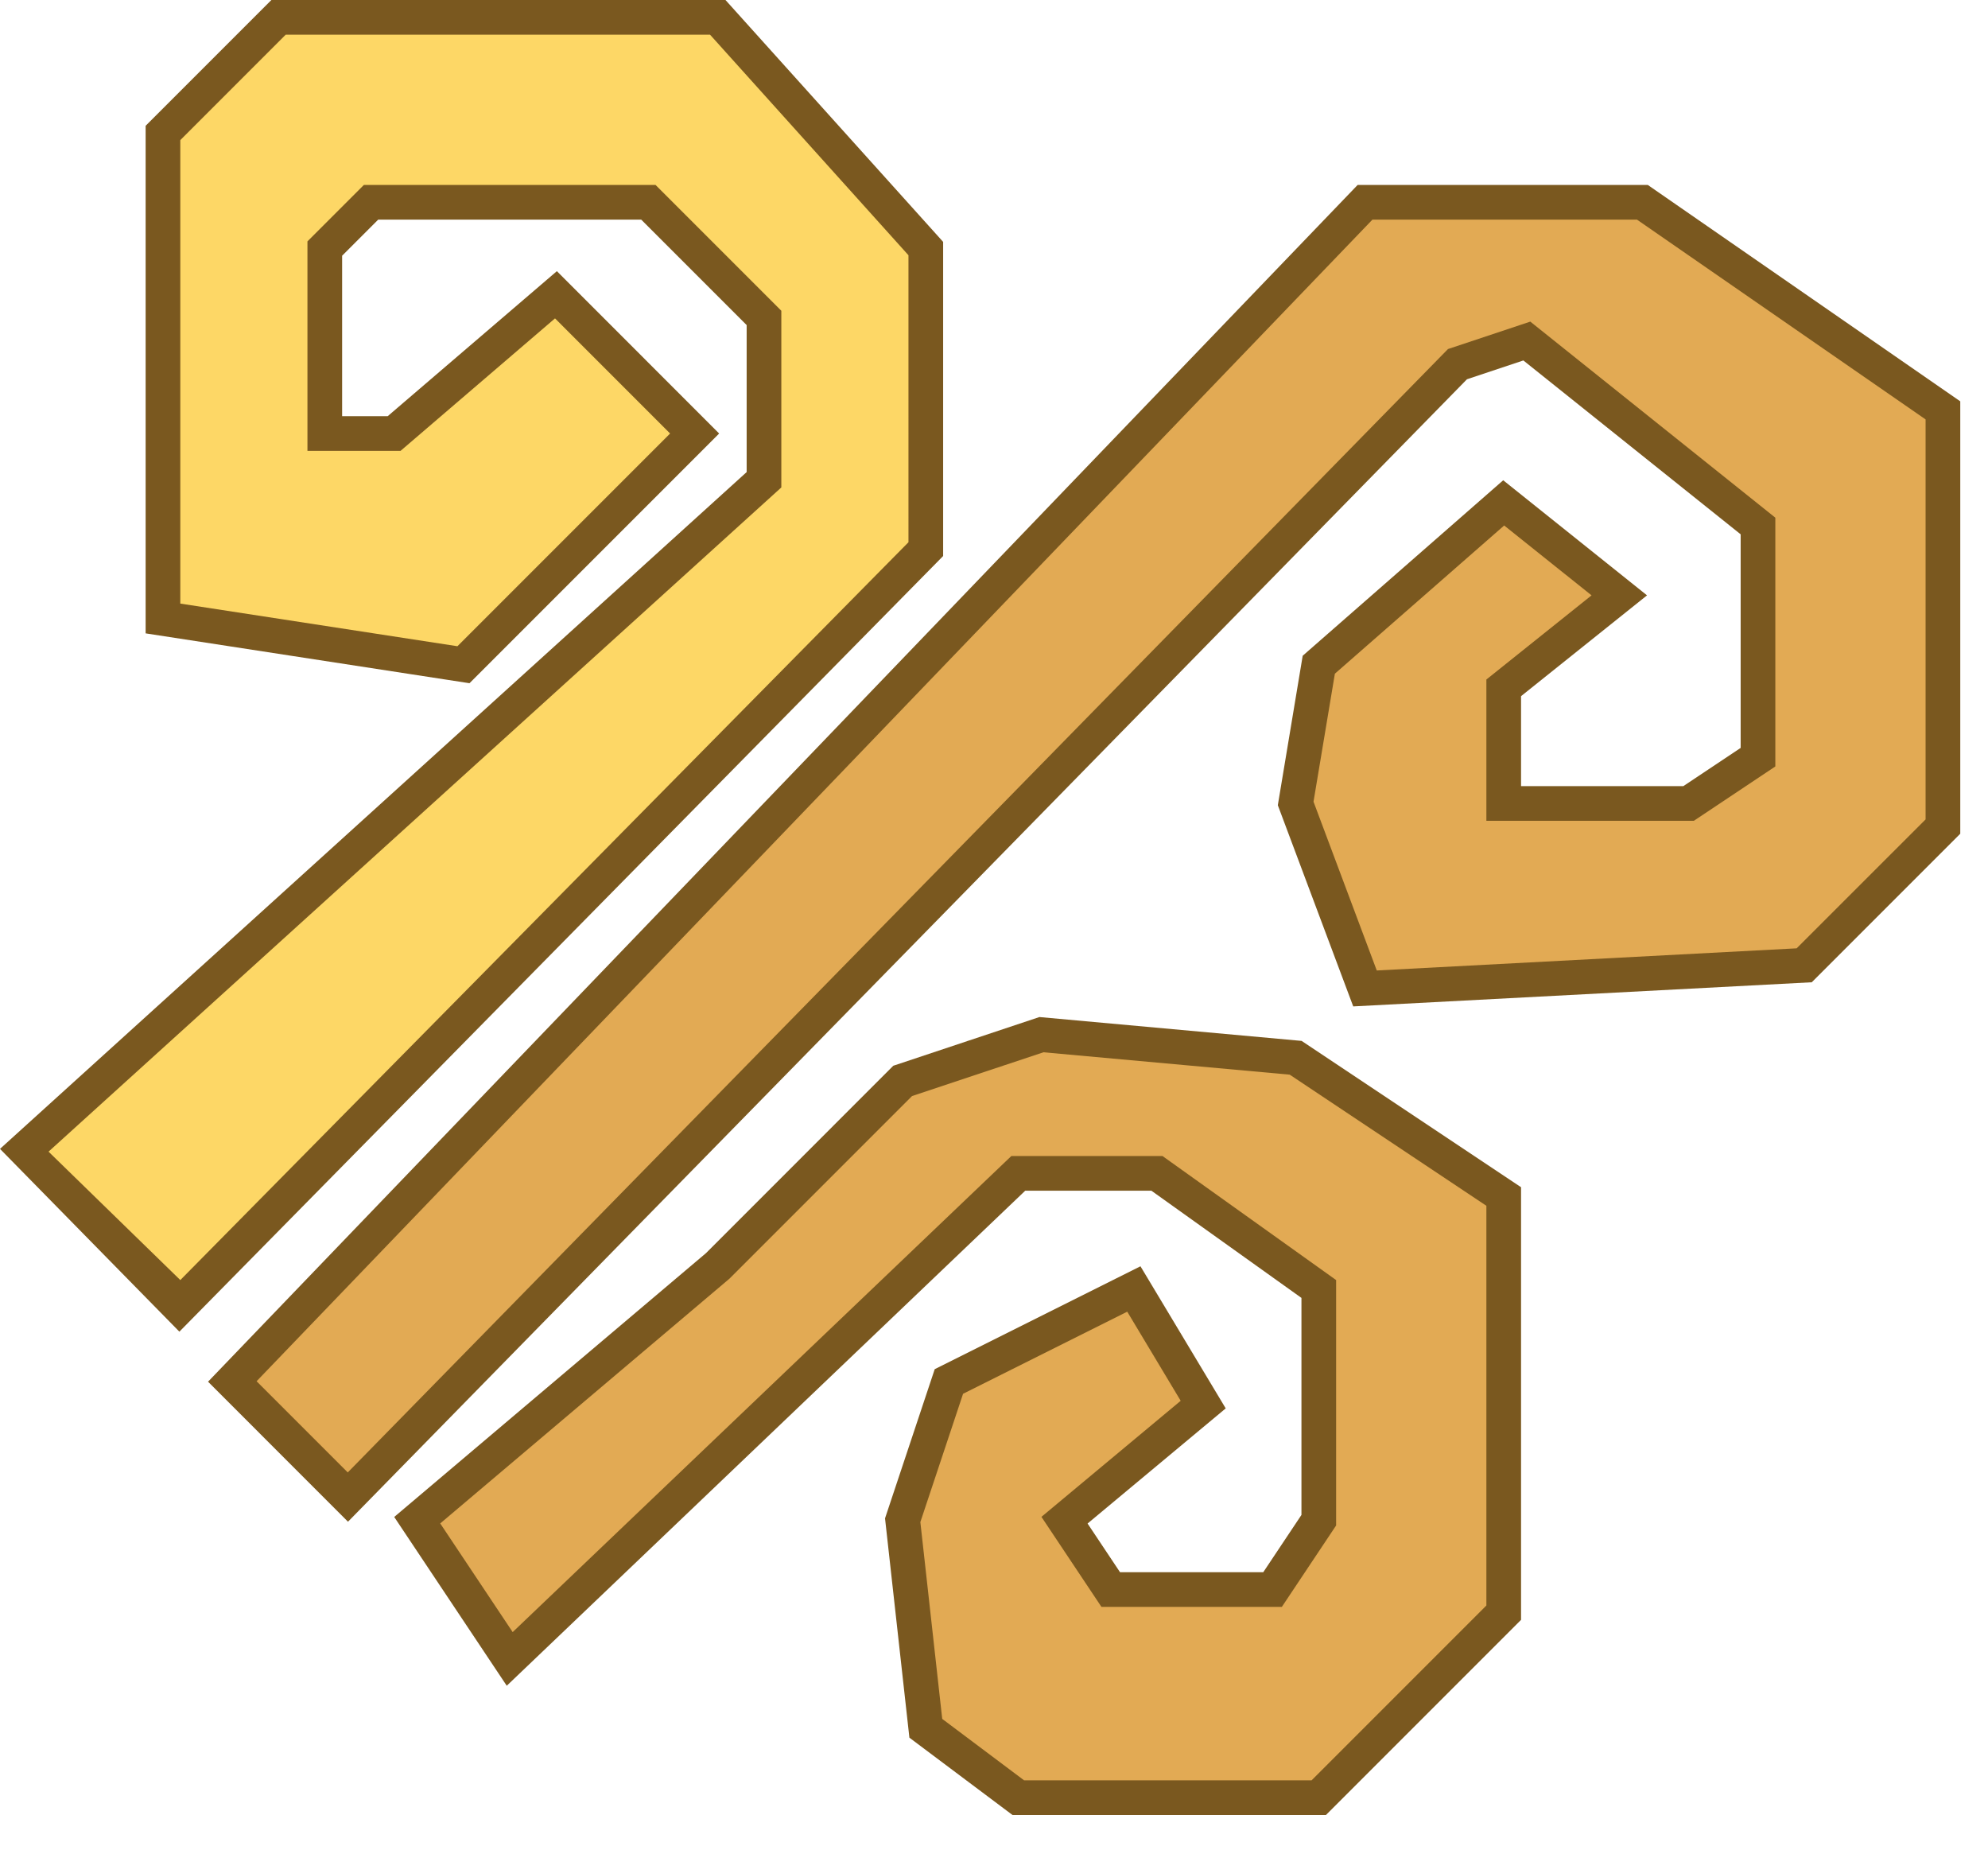 <svg xmlns="http://www.w3.org/2000/svg" width="43" height="40" fill="none" viewBox="0 0 43 40">
  <path fill="#FDD766" d="m16.525 10.375-16 14.5 3.462 3.277 16.038-16.277v-6.5l-4.5-5h-9.5l-2.5 2.5v10.5l6.5 1 5-5-3-3-3.5 3h-1.5v-4l1-1h6l2.5 2.5v3.5Z"/>
  <path fill="#E2AA54" d="m29.525 4.375-24.5 25.5 2.5 2.5 24-24.5 1.5-.5 5 4v5l-1.5 1h-4v-2.5l2.5-2-2.5-2-4 3.5-.5 3 1.5 4 9.5-.5 3-3v-9l-6.5-4.5h-6Z"/>
  <path fill="#E2AA54" d="m11.025 35.875-2-3 6.5-5.5 4-4 3-1 5.5.5 4.5 3v9l-4 4h-6.5l-2-1.5-.5-4.5 1-3 4-2 1.5 2.5-3 2.5 1 1.5h3.5l1-1.5v-5l-3.5-2.5h-3l-11 10.5Z"/>
  <path fill="#7A581F" fill-rule="evenodd" d="M5.87 0h9.822L20.4 5.231v6.793L3.88 28.798 0 24.845l16.15-14.636V7.03l-2.28-2.28H8.18l-.78.78V9h.986l3.659-3.136 3.51 3.511-5.4 5.4-7.005-1.078V2.72L5.87 0Zm.31.75L3.9 3.03v10.023l5.994.922 4.6-4.6-2.489-2.49L8.664 9.75H6.65V5.22L7.87 4h6.31l2.72 2.72v3.821L1.05 24.905l2.85 2.777 15.75-15.956V5.52L15.358.75H6.18ZM29.365 4h6.277L42.4 8.679v9.351l-3.212 3.212-9.918.522-1.631-4.351.538-3.232 4.337-3.795 3.111 2.489-2.725 2.18V17h3.511l1.239-.826v-4.619l-4.7-3.76-1.22.407L7.527 32.908 4.5 29.88 29.365 4Zm.32.75L5.55 29.87l1.972 1.972L31.32 7.548l1.78-.593 5.3 4.24v5.38l-1.762 1.175H32.15v-3.055l2.275-1.82-1.89-1.511-3.662 3.205-.462 2.768 1.368 3.65 9.082-.479 2.789-2.788V9.07l-6.242-4.32h-5.723Z" clip-rule="evenodd"/>
  <path fill="#7A581F" fill-rule="evenodd" d="m28.154 22.51-5.673-.516-3.159 1.053-4.051 4.052-6.744 5.706 2.434 3.65L22.175 25.75h2.73l3.245 2.318v4.693L27.324 34h-3.098l-.702-1.053 2.988-2.49-1.844-3.073-4.45 2.225-1.075 3.226.527 4.743 2.23 1.672h6.78l4.22-4.22v-9.356l-4.746-3.164Zm-8.427 1.193 2.842-.947 5.327.484 4.254 2.836v8.644l-3.78 3.78h-6.22l-1.77-1.328-.473-4.256.924-2.775 3.551-1.775 1.156 1.927-3.012 2.51 1.298 1.947h3.902l1.174-1.761v-5.307L25.145 25h-3.27L11.089 35.295l-1.567-2.35 6.257-5.294 3.948-3.948Z" clip-rule="evenodd"/>
</svg>
